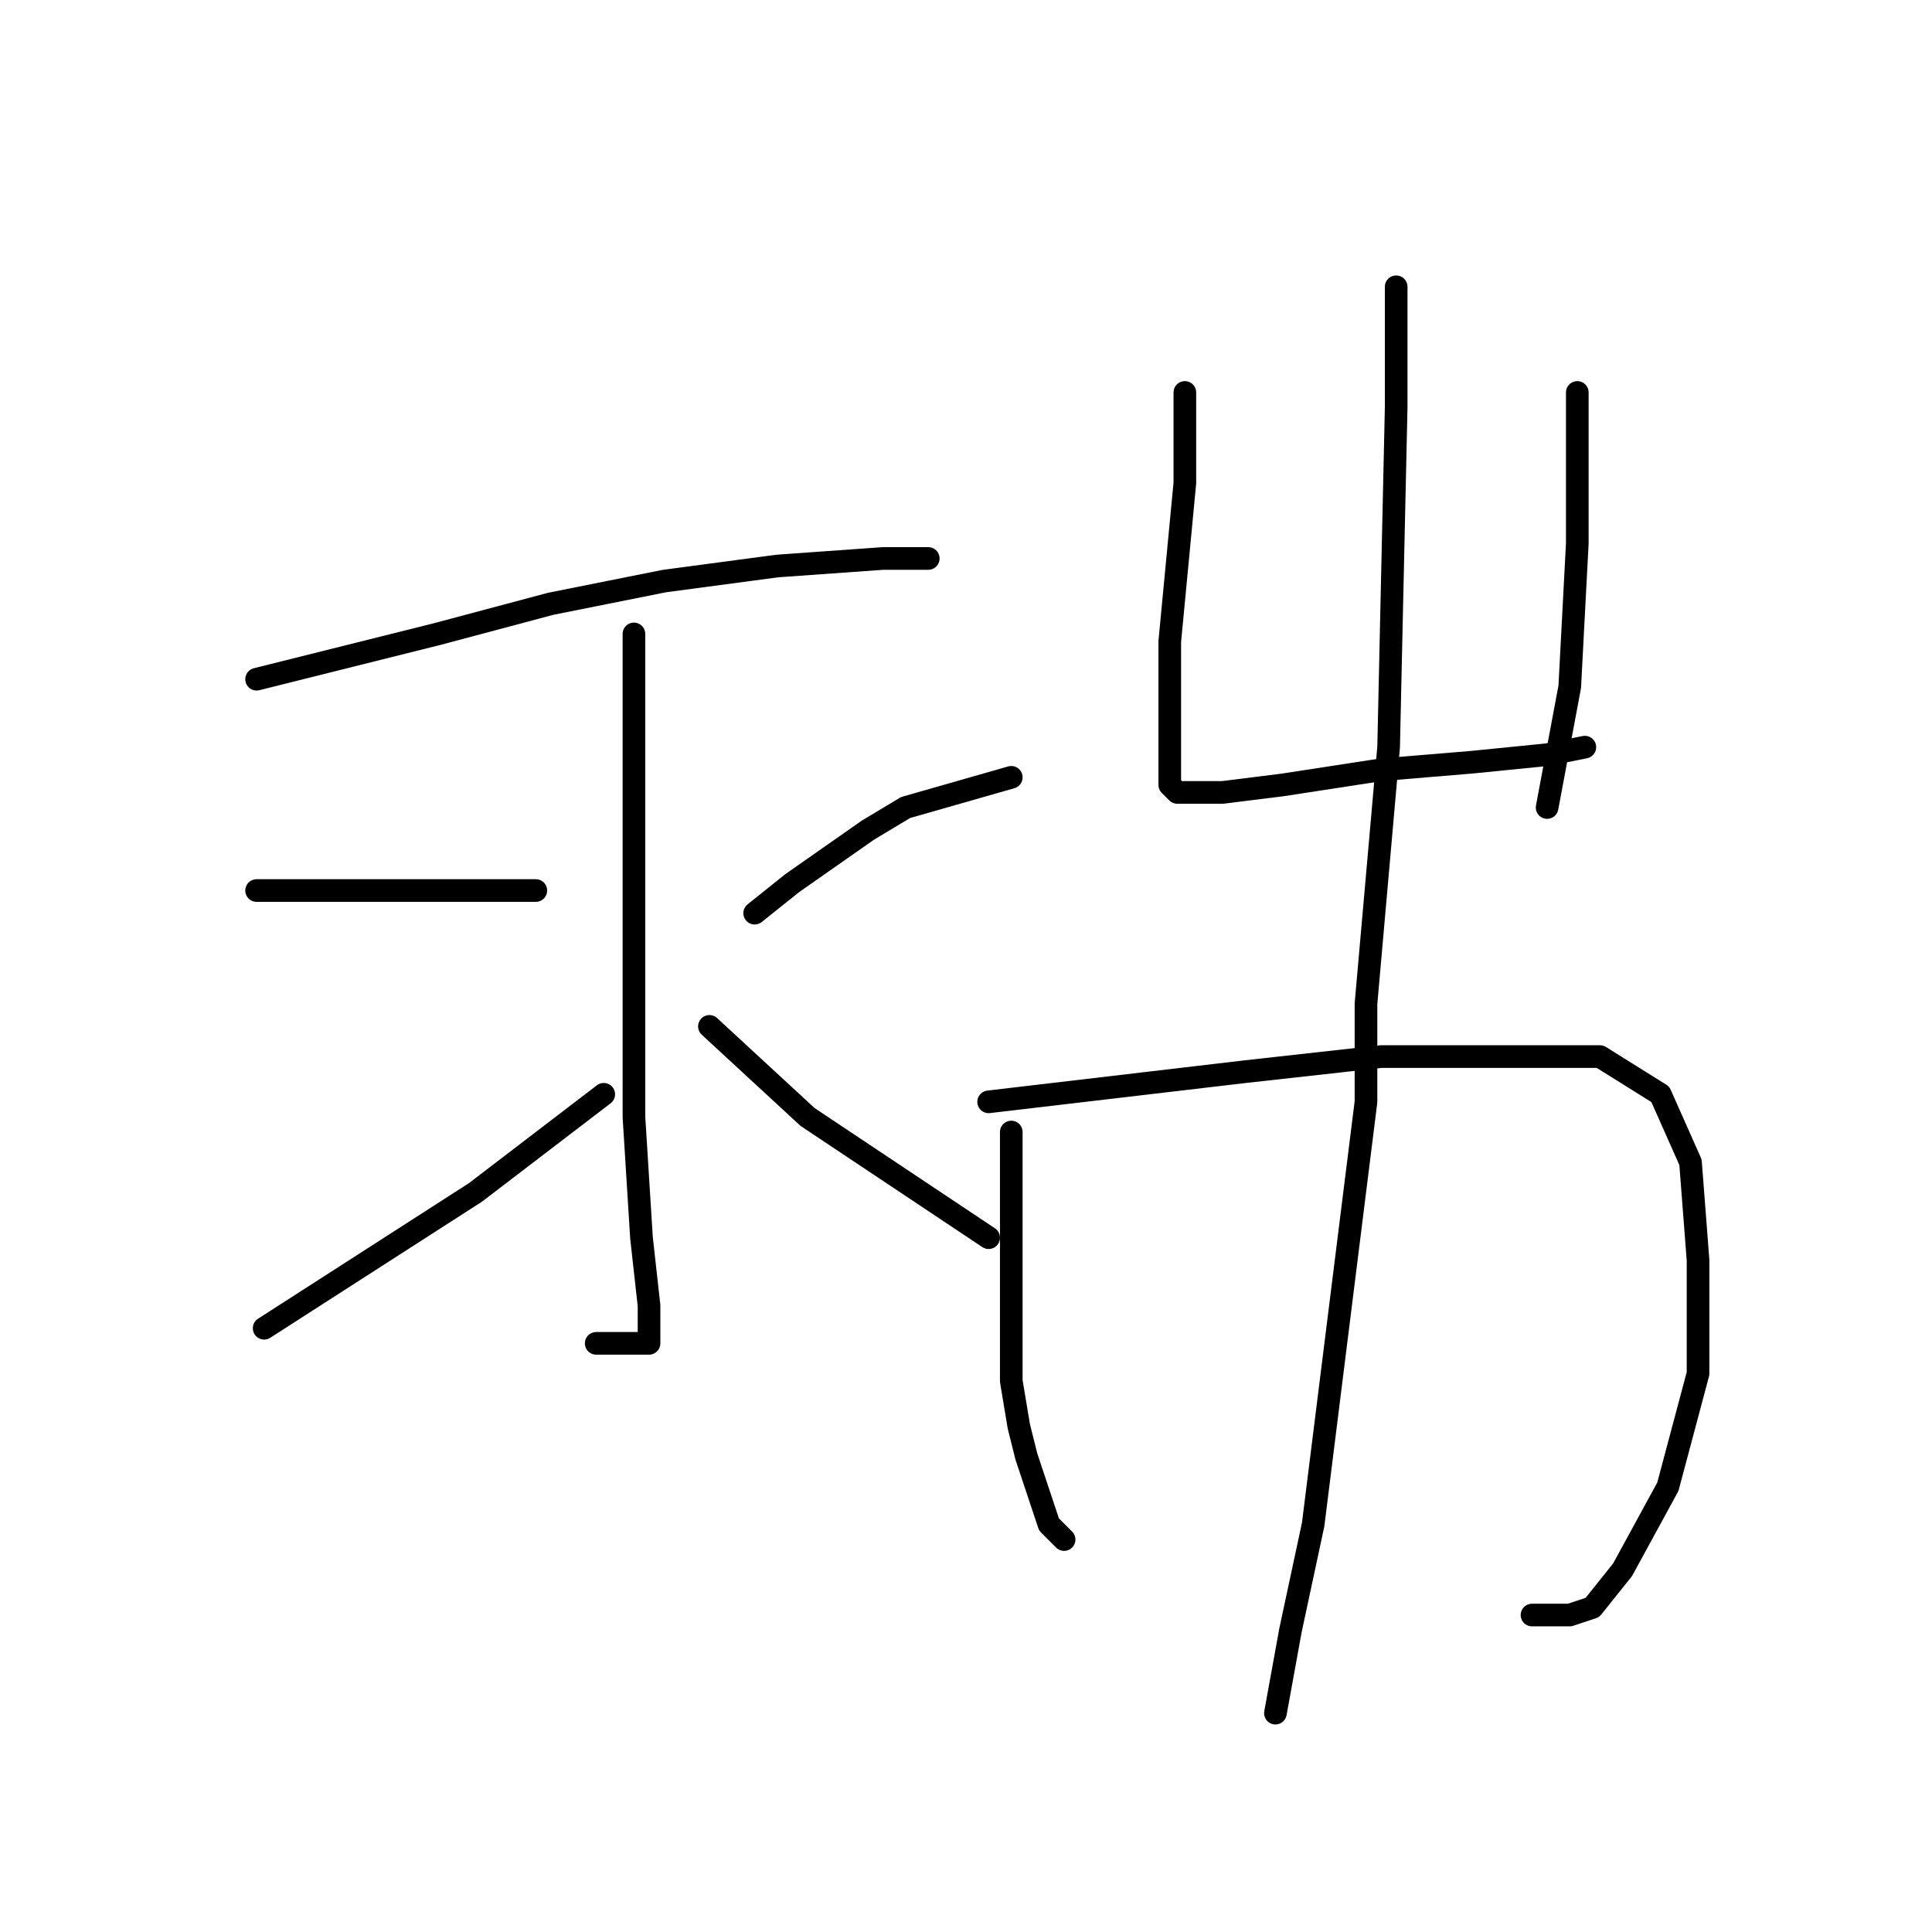 <?xml version="1.0" standalone="no"?>
    <svg width="256" height="256" xmlns="http://www.w3.org/2000/svg" version="1.1">
    <polyline stroke="black" stroke-width="3" stroke-linecap="round" fill="transparent" stroke-linejoin="round" points="34 90 46 87 58 84 73 80 88 77 103 75 117 74 123 74 123 74 " />
        <polyline stroke="black" stroke-width="3" stroke-linecap="round" fill="transparent" stroke-linejoin="round" points="84 84 84 106 84 128 84 148 85 164 86 173 86 177 86 178 84 178 79 178 79 178 " />
        <polyline stroke="black" stroke-width="3" stroke-linecap="round" fill="transparent" stroke-linejoin="round" points="34 118 44 118 54 118 66 118 71 118 71 118 " />
        <polyline stroke="black" stroke-width="3" stroke-linecap="round" fill="transparent" stroke-linejoin="round" points="35 176 49 167 63 158 80 145 80 145 " />
        <polyline stroke="black" stroke-width="3" stroke-linecap="round" fill="transparent" stroke-linejoin="round" points="134 103 127 105 120 107 115 110 105 117 100 121 100 121 " />
        <polyline stroke="black" stroke-width="3" stroke-linecap="round" fill="transparent" stroke-linejoin="round" points="131 164 119 156 107 148 94 136 94 136 " />
        <polyline stroke="black" stroke-width="3" stroke-linecap="round" fill="transparent" stroke-linejoin="round" points="157 52 157 58 157 64 155 85 155 96 155 100 155 104 156 105 157 105 162 105 170 104 183 102 195 101 205 100 210 99 210 99 " />
        <polyline stroke="black" stroke-width="3" stroke-linecap="round" fill="transparent" stroke-linejoin="round" points="209 52 209 58 209 64 209 72 208 91 205 107 205 107 " />
        <polyline stroke="black" stroke-width="3" stroke-linecap="round" fill="transparent" stroke-linejoin="round" points="134 150 134 155 134 160 134 170 134 183 135 189 136 193 139 202 141 204 141 204 " />
        <polyline stroke="black" stroke-width="3" stroke-linecap="round" fill="transparent" stroke-linejoin="round" points="131 146 148 144 165 142 183 140 198 140 212 140 220 145 224 154 225 167 225 182 221 197 215 208 211 213 208 214 203 214 203 214 " />
        <polyline stroke="black" stroke-width="3" stroke-linecap="round" fill="transparent" stroke-linejoin="round" points="185 38 185 46 185 54 184 99 181 133 181 146 179 162 176 186 174 202 171 216 169 227 169 227 " />
        </svg>